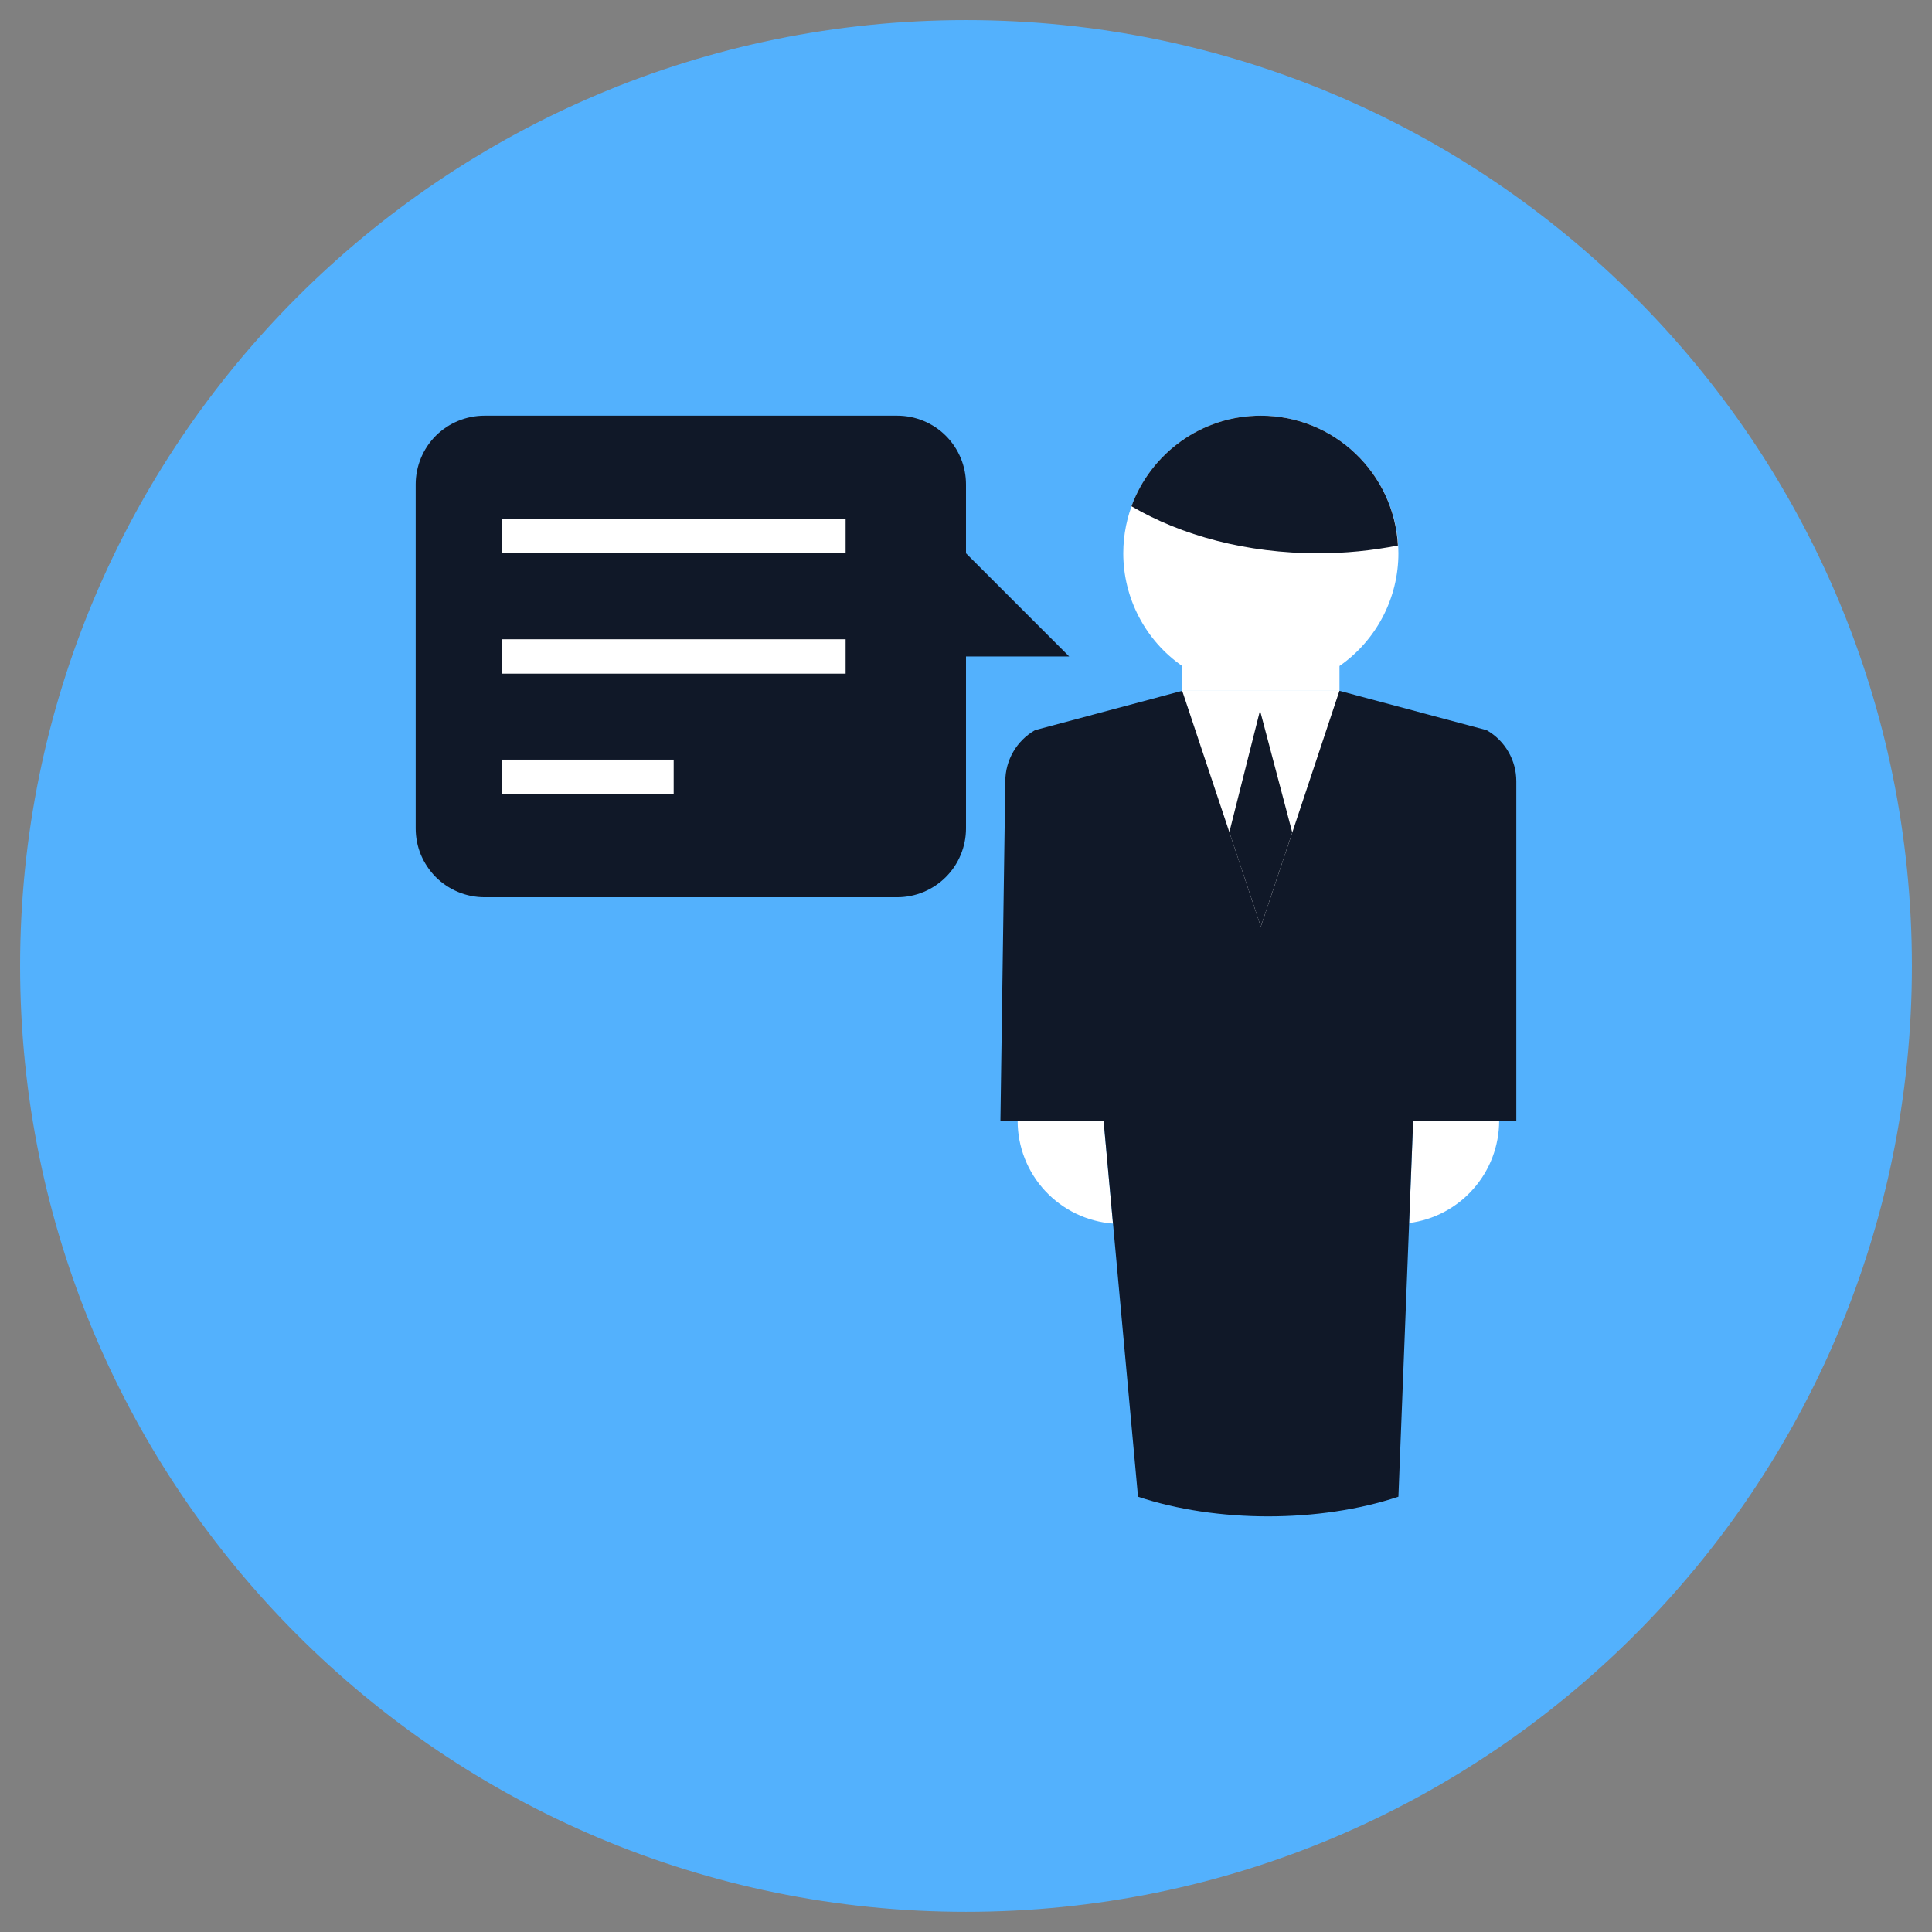 <svg width="32" height="32" viewBox="0 0 32 32" fill="none" xmlns="http://www.w3.org/2000/svg">
<rect x="0" y="0" width="32" height="32" fill="#808080" stroke="none"/>
<g clip-path="url(#clip0_994_16726)">
<path d="M16 31.666C24.653 31.666 31.667 24.652 31.667 16C31.667 7.347 24.653 0.333 16 0.333C7.348 0.333 0.333 7.347 0.333 16C0.333 24.652 7.348 31.666 16 31.666Z" fill="#53B1FD"/>
<path d="M16 9.164V8.024C16 7.722 15.88 7.432 15.666 7.218C15.453 7.005 15.163 6.885 14.861 6.885H8.024C7.722 6.885 7.432 7.005 7.218 7.218C7.005 7.432 6.885 7.722 6.885 8.024V13.721C6.885 13.871 6.914 14.019 6.971 14.157C7.029 14.295 7.113 14.421 7.218 14.527C7.324 14.633 7.45 14.716 7.588 14.774C7.726 14.831 7.875 14.861 8.024 14.861H14.861C15.01 14.861 15.158 14.831 15.297 14.774C15.435 14.716 15.56 14.633 15.666 14.527C15.772 14.421 15.856 14.295 15.913 14.157C15.97 14.019 16 13.871 16 13.721V10.873H17.709L16 9.164Z" fill="#101828"/>
<path d="M14.006 8.594H8.309V9.163H14.006V8.594Z" fill="white"/>
<path d="M14.006 10.588H8.309V11.158H14.006V10.588Z" fill="white"/>
<path d="M11.158 12.582H8.309V13.152H11.158V12.582Z" fill="white"/>
<path d="M23.34 20.257C23.752 20.204 24.13 20.003 24.404 19.691C24.679 19.38 24.83 18.979 24.831 18.564H23.406L23.34 20.257Z" fill="white"/>
<path d="M18.279 18.564H16.855C16.855 18.994 17.017 19.409 17.311 19.725C17.604 20.04 18.005 20.234 18.434 20.266L18.279 18.564Z" fill="white"/>
<path d="M19.581 11.442H22.185L24.623 12.094C24.773 12.179 24.897 12.302 24.983 12.451C25.07 12.6 25.115 12.769 25.115 12.941V18.564H23.406L23.162 24.79C21.86 25.224 20.151 25.224 18.849 24.79L18.279 18.564H16.57L16.651 12.941C16.651 12.591 16.839 12.268 17.143 12.094L19.581 11.442Z" fill="#101828"/>
<path d="M22.185 11.442L21.404 13.79L20.883 15.349L20.362 13.783L19.581 11.442H22.185Z" fill="white"/>
<path d="M21.404 13.789L20.883 15.348L20.362 13.783L20.87 11.768L21.404 13.789Z" fill="#101828"/>
<path d="M23.162 9.164C23.162 7.917 22.145 6.885 20.883 6.885C19.629 6.885 18.605 7.905 18.605 9.164C18.605 9.531 18.694 9.892 18.864 10.217C19.034 10.543 19.28 10.822 19.581 11.031V11.442H22.186V11.031C22.487 10.822 22.733 10.542 22.903 10.217C23.073 9.892 23.162 9.531 23.162 9.164Z" fill="white"/>
<path d="M23.154 9.035C22.719 9.121 22.276 9.164 21.832 9.164C20.651 9.164 19.569 8.871 18.741 8.385C19.06 7.511 19.899 6.885 20.883 6.885C22.095 6.885 23.09 7.838 23.154 9.035Z" fill="#101828"/>
</g>
<defs>
<clipPath id="clip0_994_16726">
<rect width="32" height="32" fill="white"/>
</clipPath>
</defs>
</svg>
